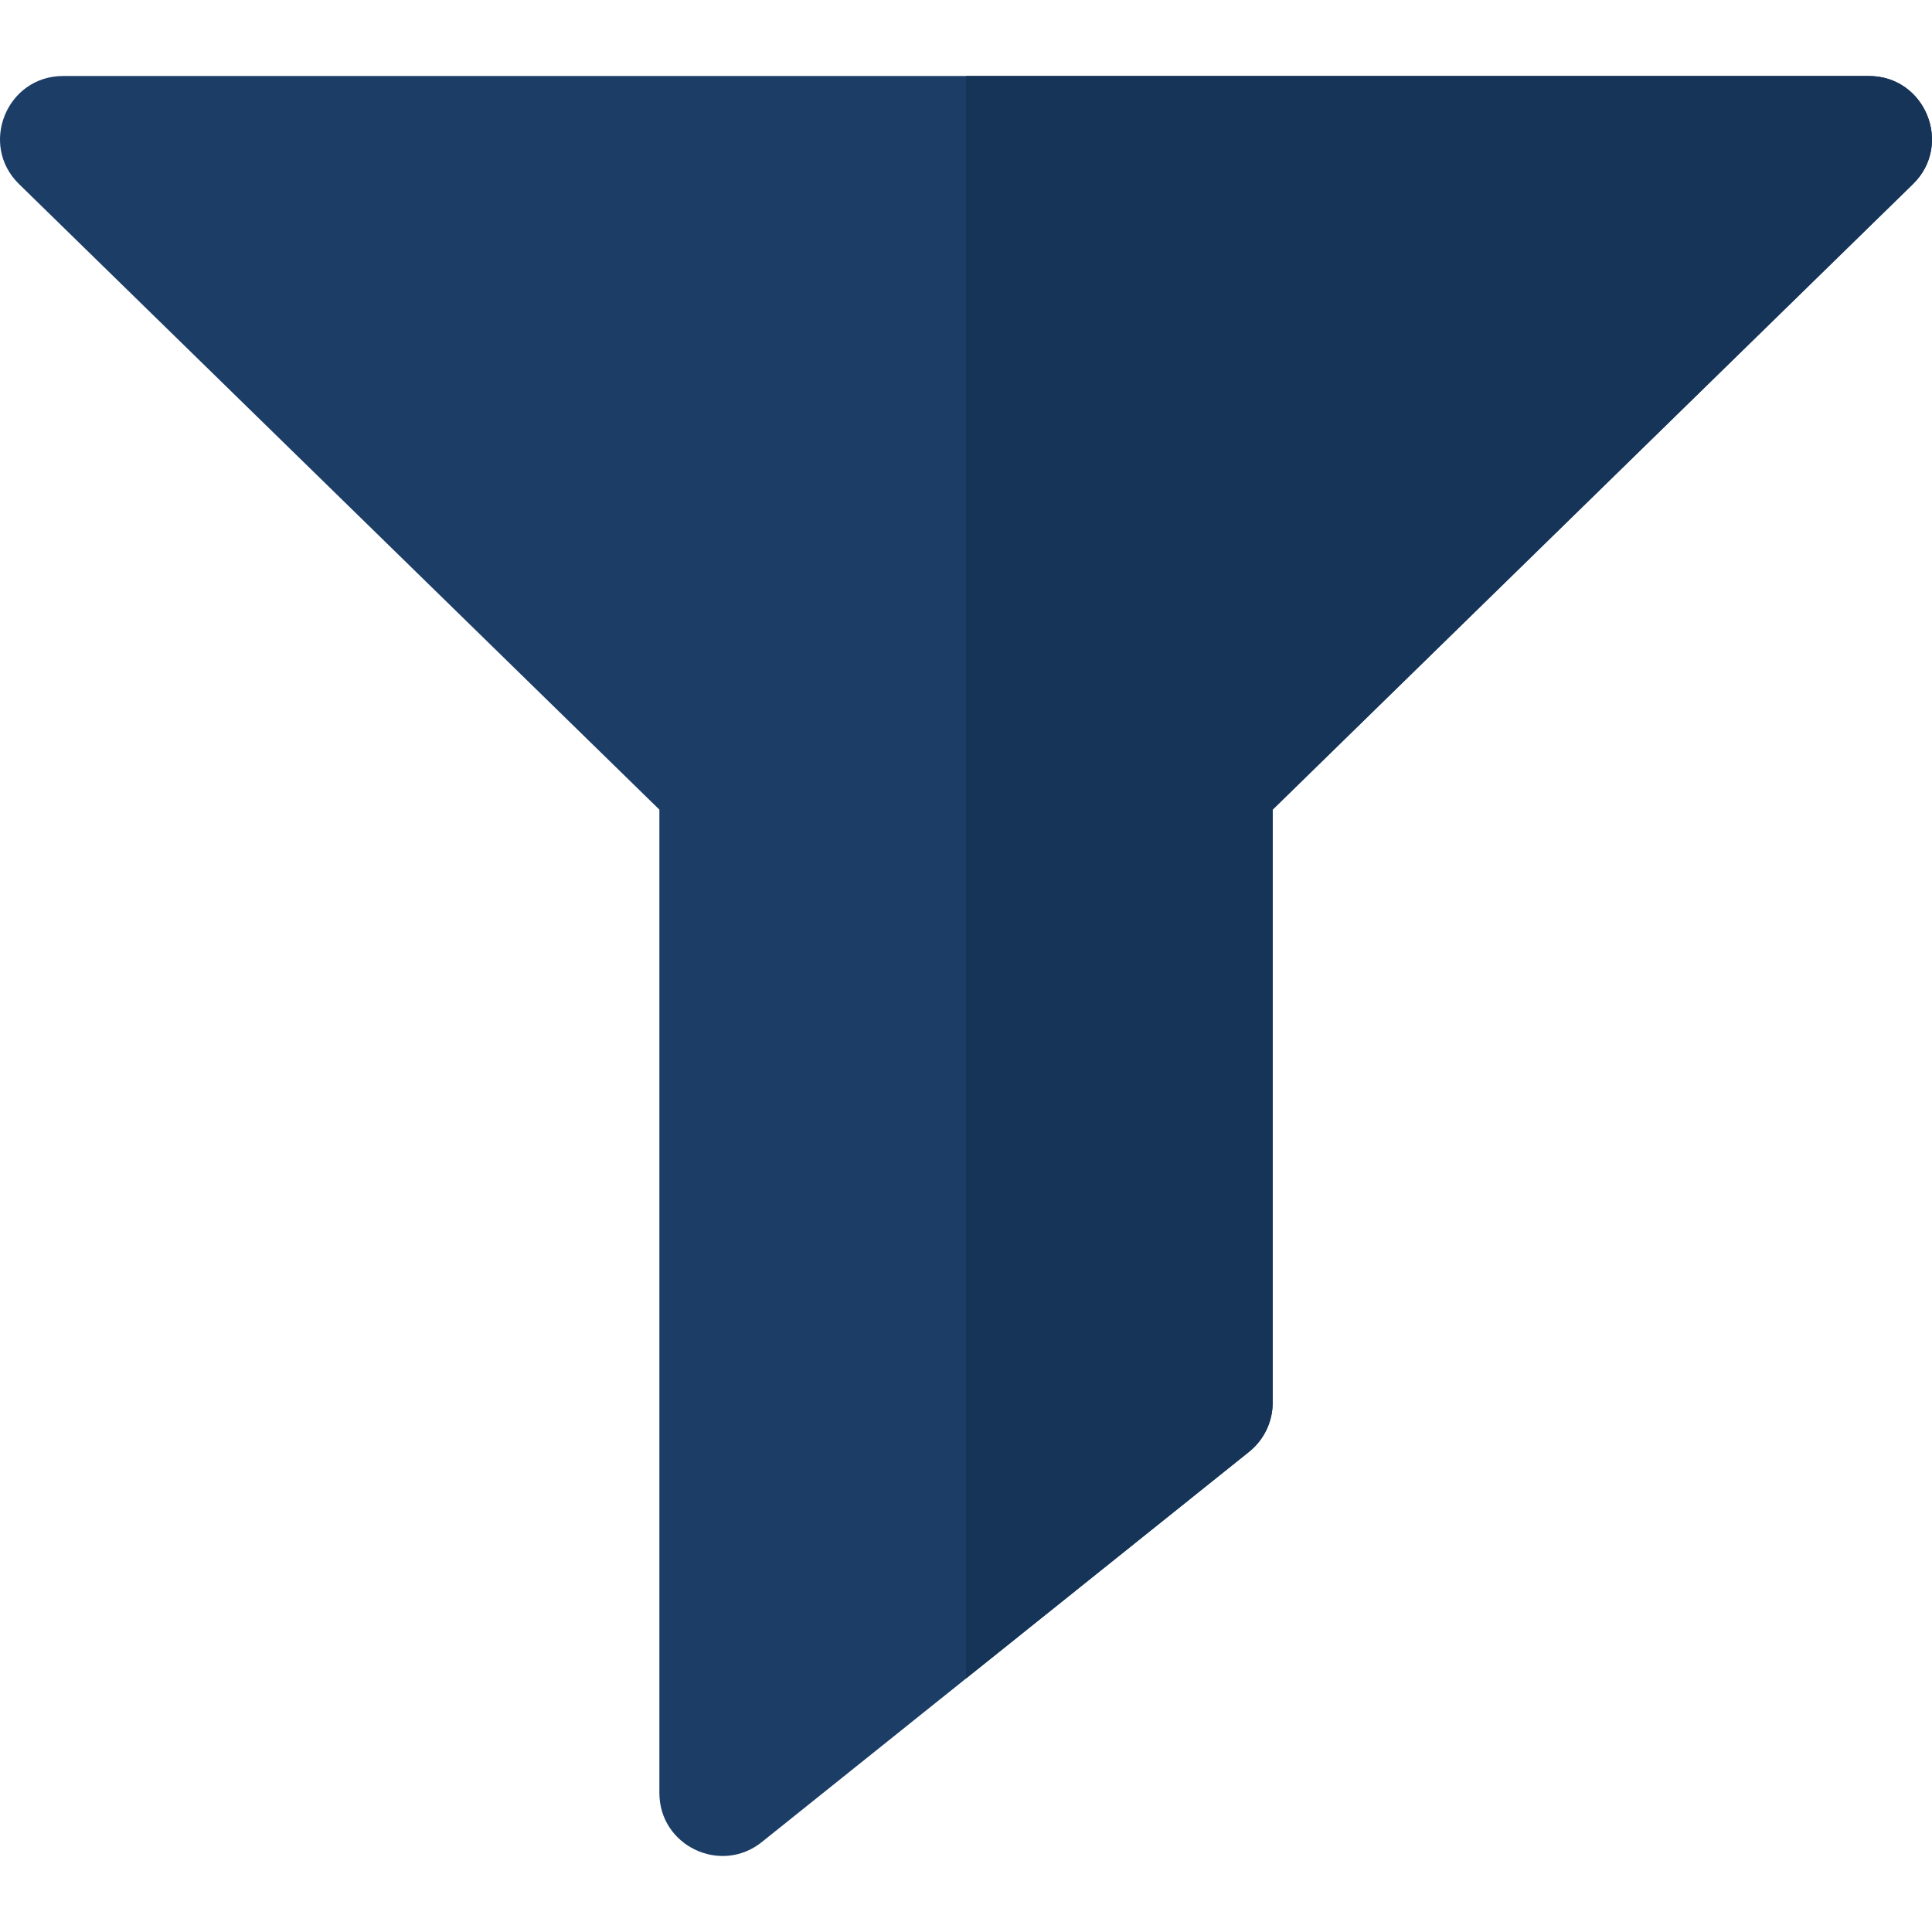 <?xml version="1.0" encoding="iso-8859-1"?>
<!-- Generator: Adobe Illustrator 19.0.0, SVG Export Plug-In . SVG Version: 6.00 Build 0)  -->
<svg xmlns="http://www.w3.org/2000/svg" xmlns:xlink="http://www.w3.org/1999/xlink" version="1.1" id="Layer_1" x="0px" y="0px" viewBox="0 0 512 512" style="enable-background:new 0 0 512 512;" xml:space="preserve">
<path style="fill:#1C3D66;" d="M174.743,475.144V214.558L5.043,48.78C-5.635,38.349,1.771,20.144,16.709,20.144h478.58  c14.925,0,22.354,18.196,11.666,28.636l-169.68,165.777v157.156c0,5.068-2.303,9.862-6.258,13.031L201.874,488.175  C191.002,496.883,174.743,489.185,174.743,475.144z"/>
<path style="fill:#163457;" d="M495.289,20.143H255.996v424.685l75.021-60.085c3.956-3.169,6.258-7.962,6.258-13.031V214.556  L506.956,48.78C517.643,38.339,510.215,20.143,495.289,20.143z"/>
<g>
</g>
<g>
</g>
<g>
</g>
<g>
</g>
<g>
</g>
<g>
</g>
<g>
</g>
<g>
</g>
<g>
</g>
<g>
</g>
<g>
</g>
<g>
</g>
<g>
</g>
<g>
</g>
<g>
</g>
</svg>
